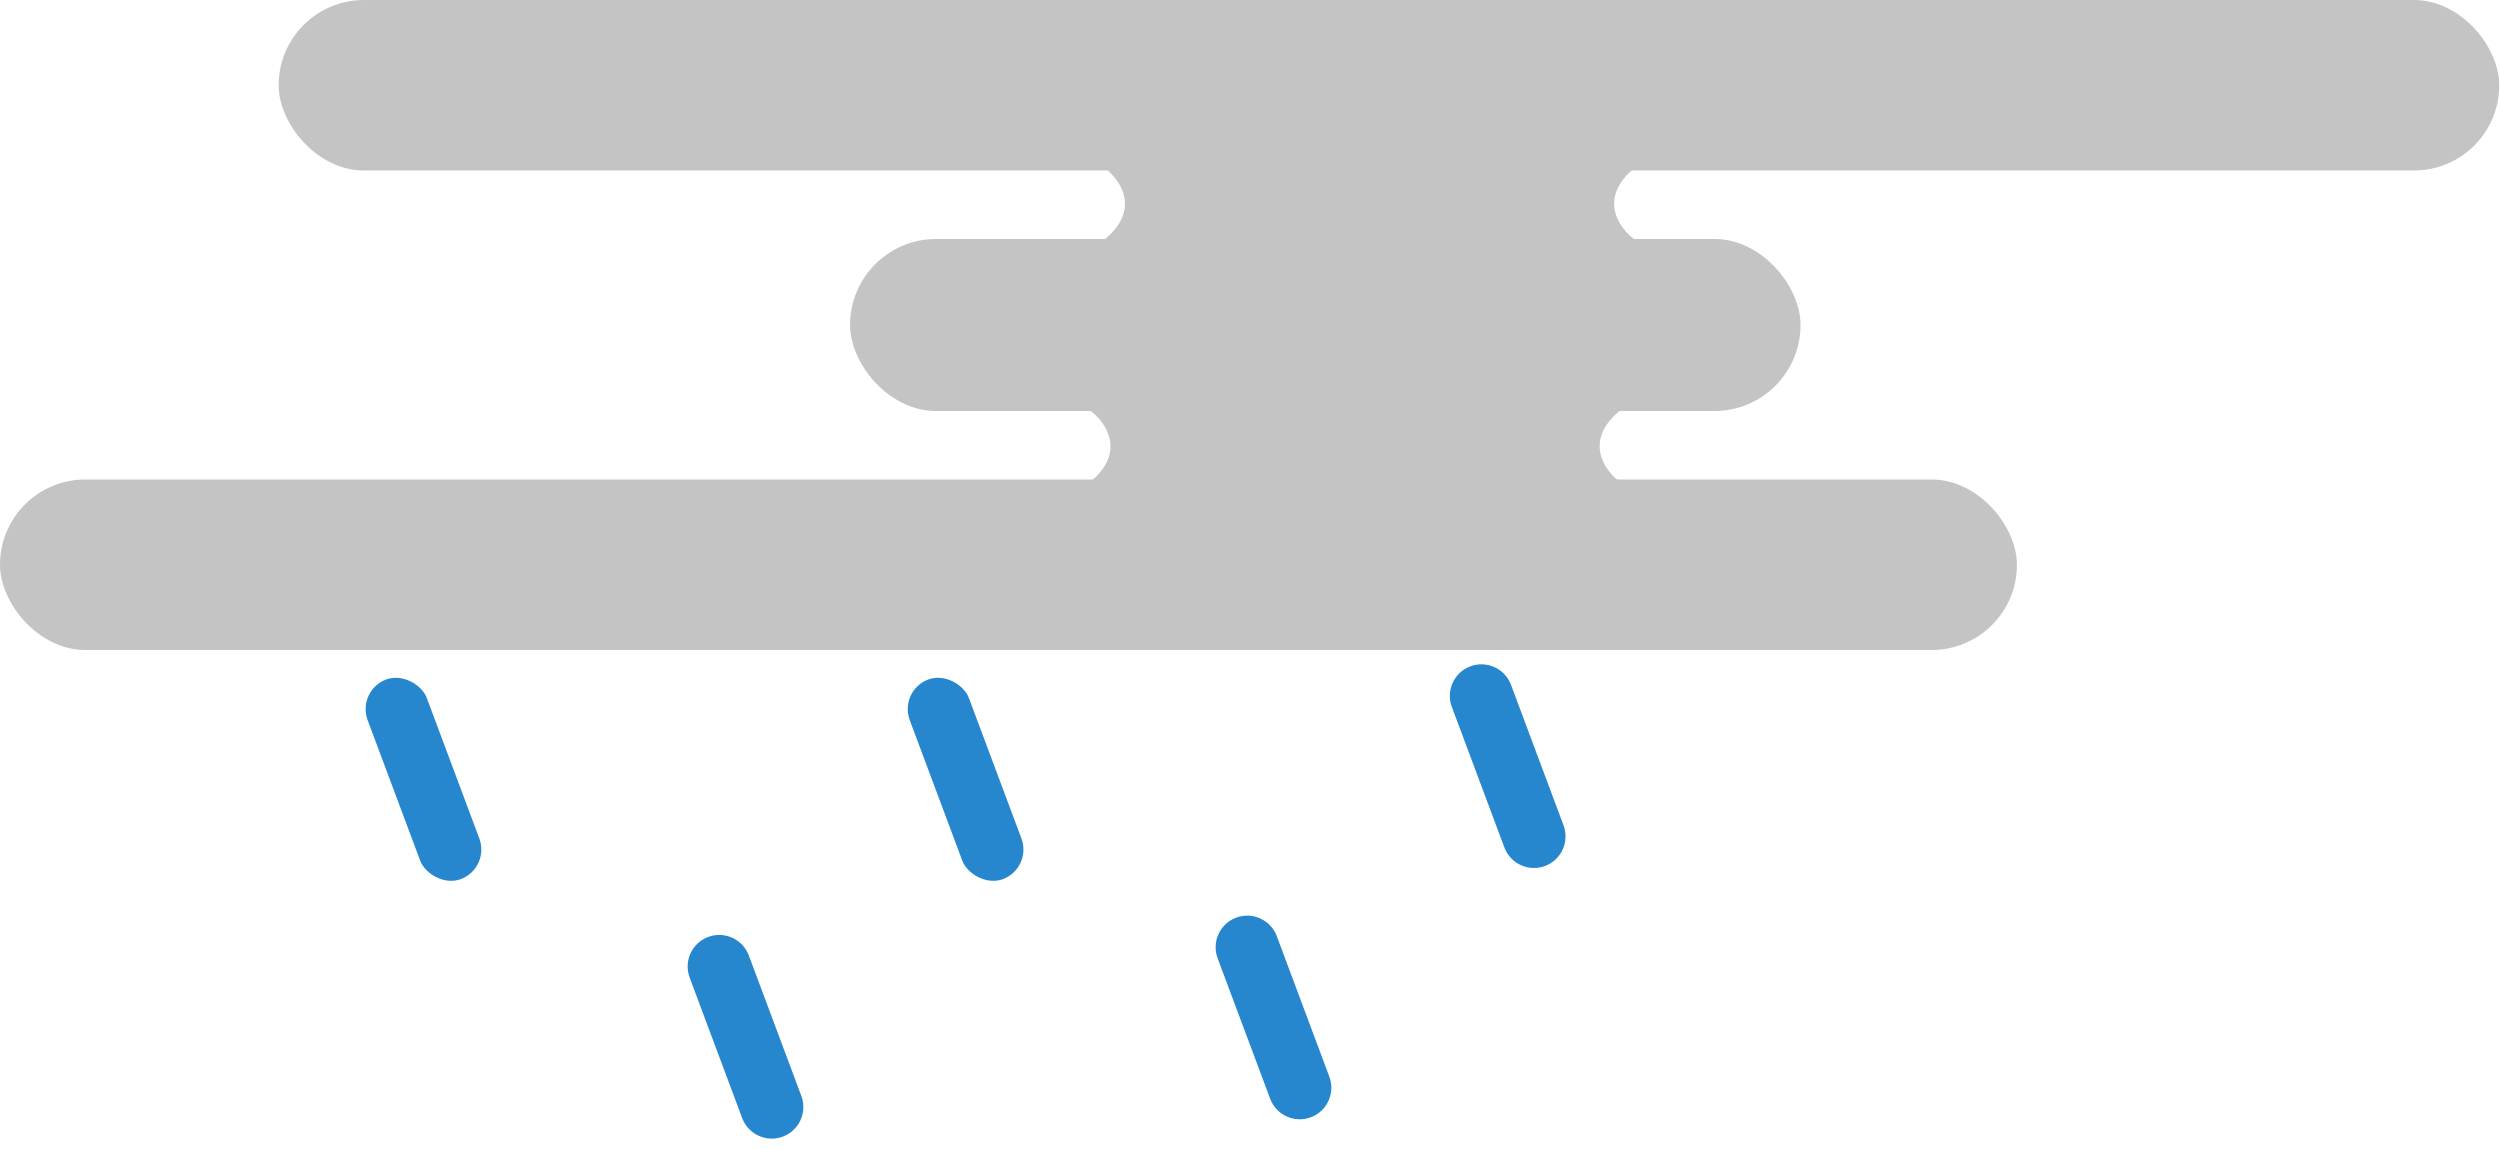 <svg width="1900" height="873" viewBox="0 0 1900 873" fill="none" xmlns="http://www.w3.org/2000/svg">
<rect x="211.763" width="1687.66" height="129.574" rx="64.787" fill="#C4C4C4"/>
<rect y="364.426" width="1532.87" height="129.574" rx="64.787" fill="#C4C4C4"/>
<rect x="646.04" y="181.635" width="722.361" height="130.731" rx="65.365" fill="#C4C4C4"/>
<path d="M839.294 182.15C867.678 159.055 851.12 136.097 839.294 127.505H956.746V182.15H839.294Z" fill="#C4C4C4"/>
<path d="M1242.42 127.505C1214.04 150.6 1230.6 173.558 1242.42 182.15L1124.97 182.15V127.505L1242.42 127.505Z" fill="#C4C4C4"/>
<rect x="914.537" y="127.505" width="231.234" height="54.645" fill="#C4C4C4"/>
<path d="M828.282 366.495C856.666 343.4 840.109 320.442 828.282 311.85H945.734V366.495H828.282Z" fill="#C4C4C4"/>
<path d="M1231.41 311.85C1203.03 334.945 1219.59 357.903 1231.41 366.495H1113.96V311.85H1231.41Z" fill="#C4C4C4"/>
<rect x="903.525" y="311.85" width="231.234" height="54.645" fill="#C4C4C4"/>
<rect x="271" y="524.81" width="48" height="162" rx="24" transform="rotate(-20.5 271 524.81)" fill="#2687CE"/>
<path d="M1103.41 537.29C1098.76 524.875 1105.06 511.047 1117.48 506.405V506.405C1129.9 501.763 1143.72 508.065 1148.37 520.48L1188.29 627.261C1192.93 639.676 1186.63 653.504 1174.21 658.146V658.146C1161.8 662.788 1147.97 656.486 1143.33 644.071L1103.41 537.29Z" fill="#2687CE"/>
<rect x="683" y="524.81" width="48" height="162" rx="24" transform="rotate(-20.5 683 524.81)" fill="#2687CE"/>
<path d="M925.405 728.29C920.763 715.875 927.065 702.047 939.48 697.405V697.405C951.896 692.763 965.723 699.065 970.365 711.48L1010.29 818.261C1014.93 830.676 1008.63 844.504 996.214 849.146V849.146C983.798 853.788 969.971 847.486 965.329 835.071L925.405 728.29Z" fill="#2687CE"/>
<path d="M524.139 742.969C519.497 730.554 525.798 716.726 538.214 712.084V712.084C550.629 707.442 564.457 713.744 569.099 726.159L609.022 832.94C613.664 845.356 607.363 859.183 594.947 863.825V863.825C582.532 868.467 568.704 862.165 564.062 849.75L524.139 742.969Z" fill="#2687CE"/>
</svg>
